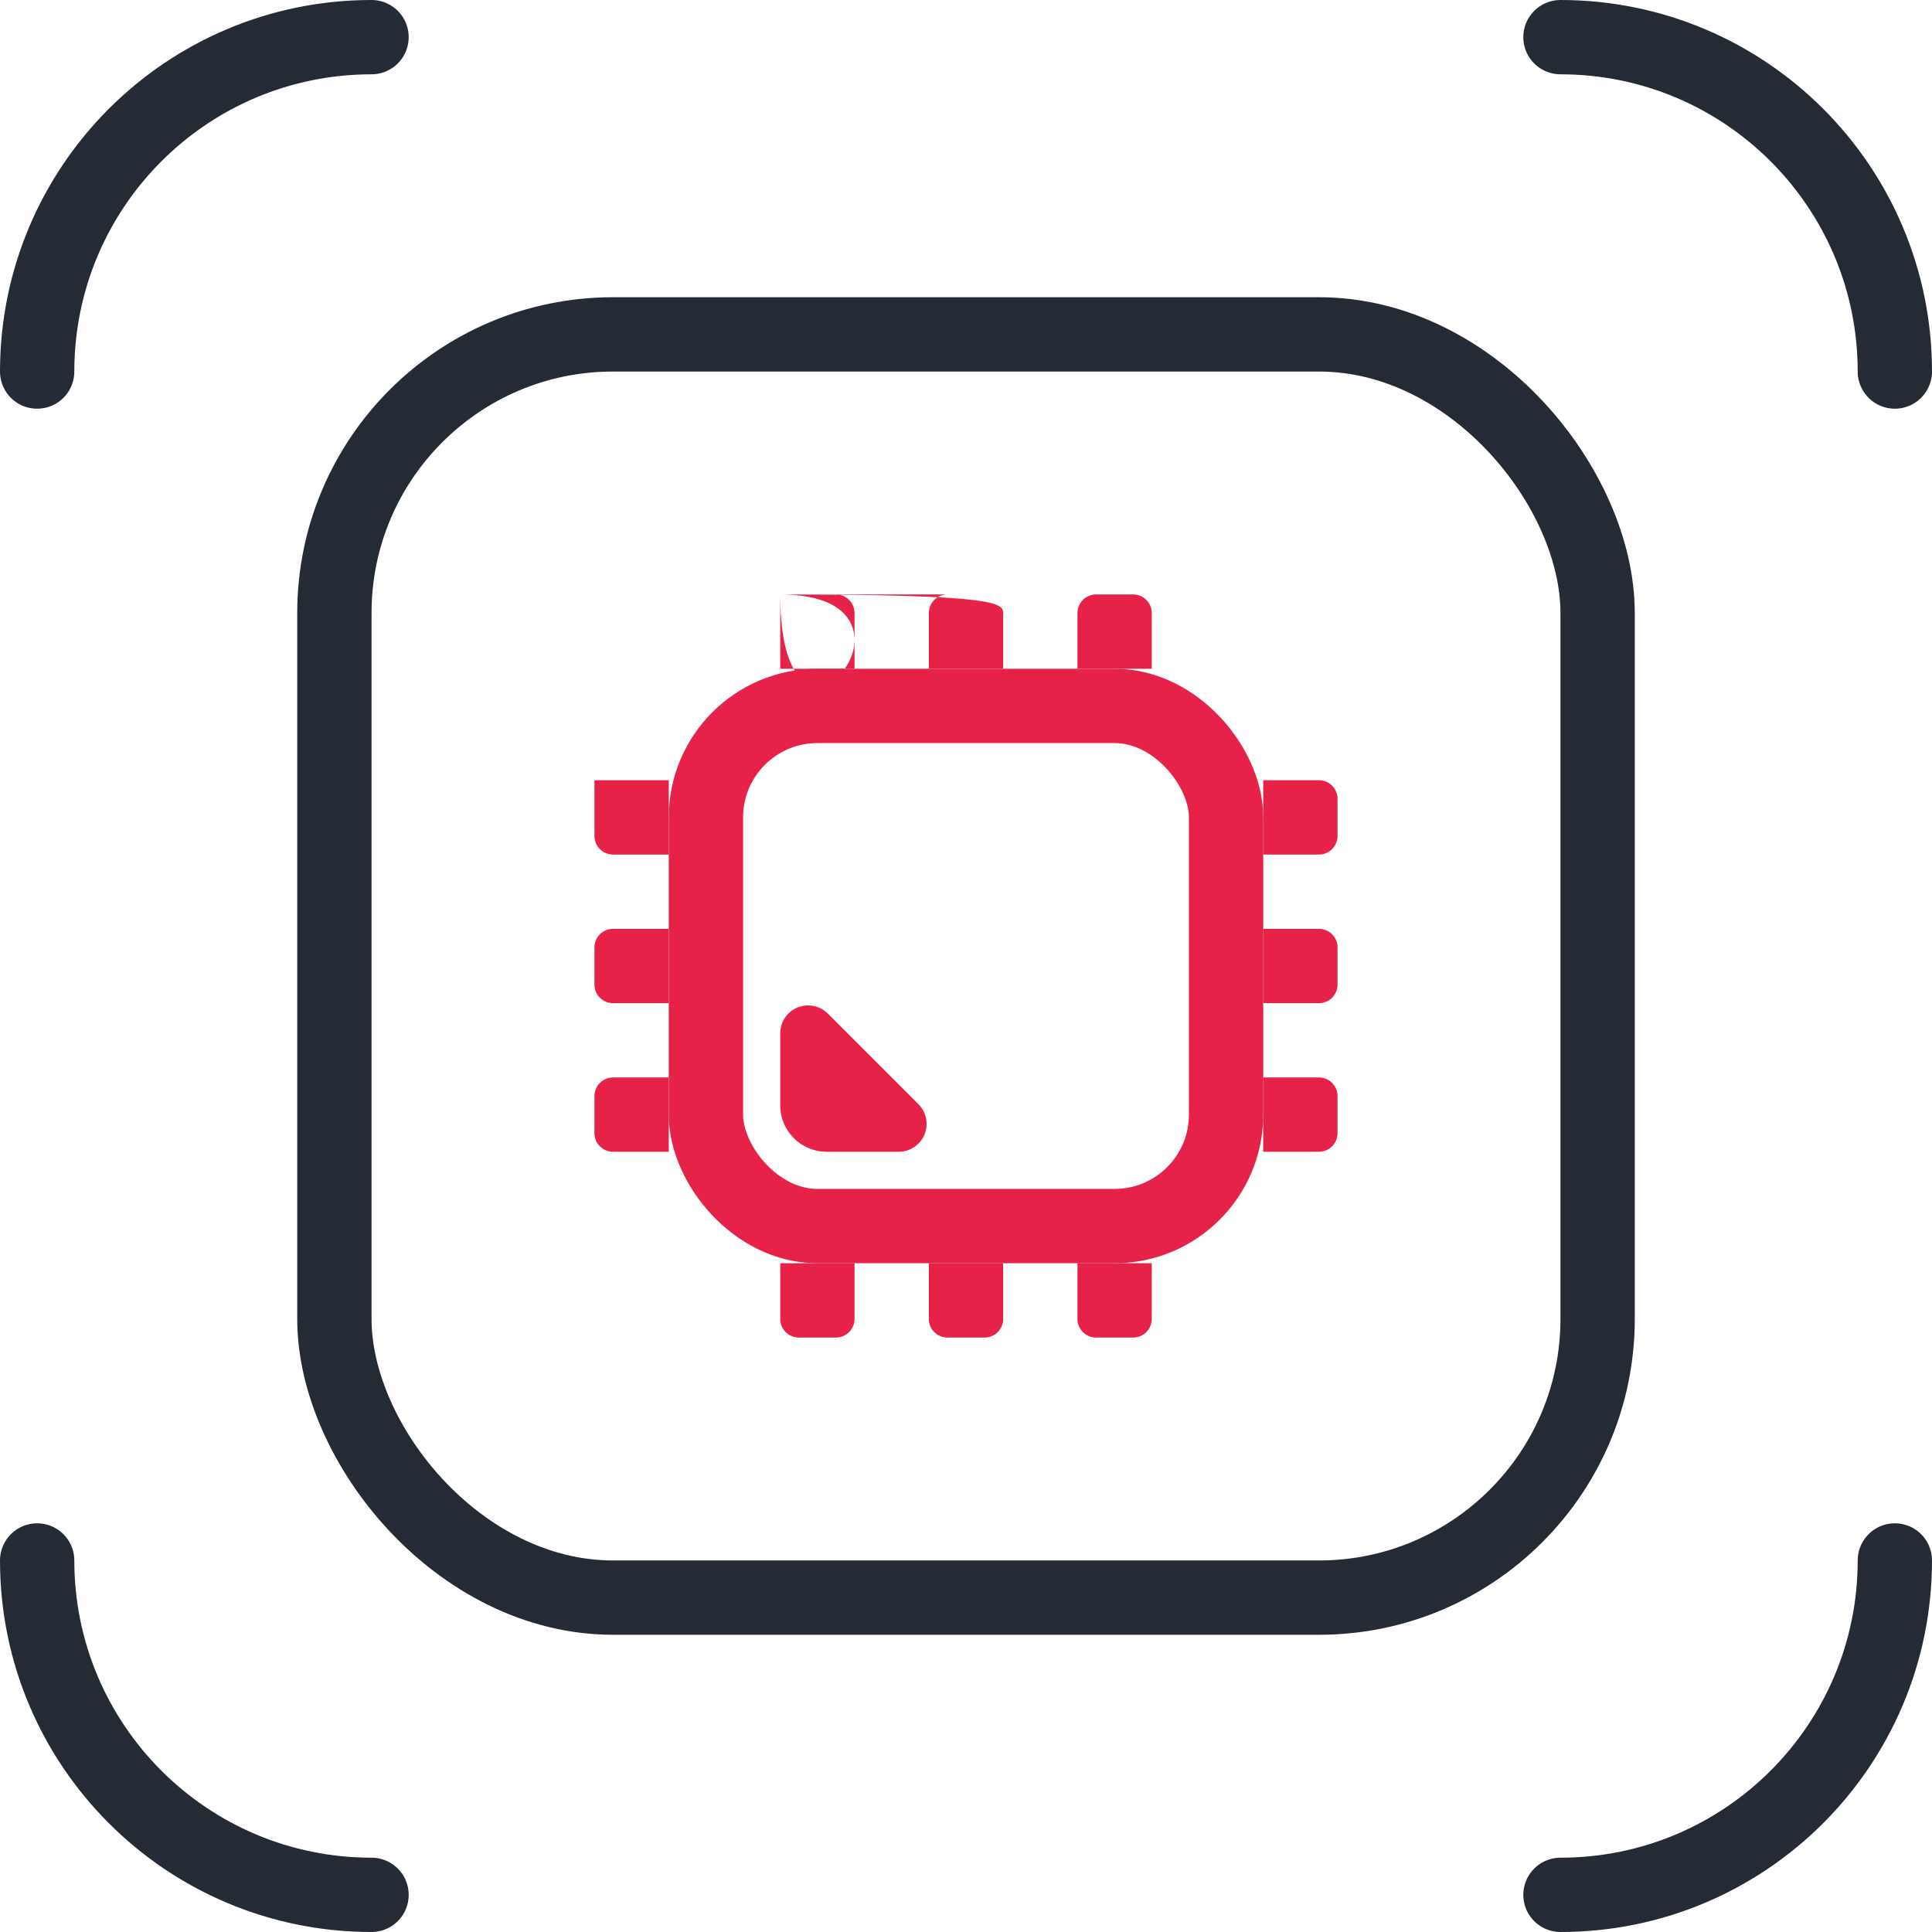 <svg xmlns="http://www.w3.org/2000/svg" width="52" height="52" viewBox="0 0 52 52">
  <g fill="none" fill-rule="evenodd">
    <rect width="52" height="52" opacity=".05" rx="5"/>
    <g stroke="#242B35" stroke-linecap="round" stroke-linejoin="round" stroke-width="2" transform="translate(1 1)">
      <path d="M9 50L9 50C4.029 50 6.08718376e-16 45.971 0 41M50 41L50 41C50 45.971 45.971 50 41 50M41 0L41 0C45.971-9.13077564e-16 50 4.029 50 9M0 9L0 9C-6.08718376e-16 4.029 4.029 9.13077564e-16 9 0"/>
    </g>
    <rect width="14" height="14" x="19" y="19" stroke="#E62249" stroke-width="2" rx="3"/>
    <path fill="#E62249" d="M22.28,27.28 L24.72,29.72 C25.013,30.013 25.013,30.487 24.72,30.78 C24.579,30.921 24.388,31 24.189,31 L22.25,31 C21.56,31 21,30.44 21,29.75 L21,27.811 C21,27.396 21.336,27.061 21.75,27.061 C21.949,27.061 22.14,27.14 22.28,27.28 Z"/>
    <g fill="#E62249" transform="translate(16 16)">
      <g transform="translate(0 5)">
        <path d="M.5 8L2 8 2 10 .5 10C.224 10 3.38176876e-17 9.776 0 9.5L0 8.5C-3.38176876e-17 8.224.224 8 .5 8zM.5 4L2 4 2 6 .5 6C.224 6 3.38176876e-17 5.776 0 5.5L0 4.5C-3.38176876e-17 4.224.224 4 .5 4zM.5 0L2 0 2 2 .5 2C.224 2 3.38176876e-17 1.776 0 1.5L0 .5C-3.38176876e-17.224.224 5.07265313e-17.5 0z"/>
      </g>
      <g transform="translate(5 18)">
        <path d="M0 0L2 0 2 1.5C2 1.776 1.776 2 1.5 2L.5 2C.224 2 3.38176876e-17 1.776 0 1.5L0 0zM4 0L6 0 6 1.5C6 1.776 5.776 2 5.5 2L4.5 2C4.224 2 4 1.776 4 1.5L4 0zM8 0L10 0 10 1.5C10 1.776 9.776 2 9.5 2L8.5 2C8.224 2 8 1.776 8 1.5L8 0z"/>
      </g>
      <g transform="translate(18 5)">
        <path d="M0 0L1.5 0C1.776-5.07265313e-17 2 .224 2 .5L2 1.5C2 1.776 1.776 2 1.5 2L0 2 0 0zM0 4L1.5 4C1.776 4 2 4.224 2 4.5L2 5.5C2 5.776 1.776 6 1.5 6L0 6 0 4zM0 8L1.5 8C1.776 8 2 8.224 2 8.5L2 9.5C2 9.776 1.776 10 1.5 10L0 10 0 8z"/>
      </g>
      <g transform="translate(5)">
        <path d="M.5 0L1.5 0C1.776-5.07265313e-17 2 .224 2 .5L2 2 0 2 0 .5C-3.38176876e-17.224.224 5.07265313e-17.5 0zM4.5 0L5.5 0C5.776-5.07265313e-17 6 .224 6 .5L6 2 4 2 4 .5C4 .224 4.224 5.07265313e-17 4.5 0zM8.5 0L9.5 0C9.776-5.07265313e-17 10 .224 10 .5L10 2 8 2 8 .5C8 .224 8.224 5.07265313e-17 8.5 0z"/>
      </g>
    </g>
    <rect width="34" height="34" x="9" y="9" stroke="#242B35" stroke-width="2" rx="7.5"/>
  </g>
</svg>
